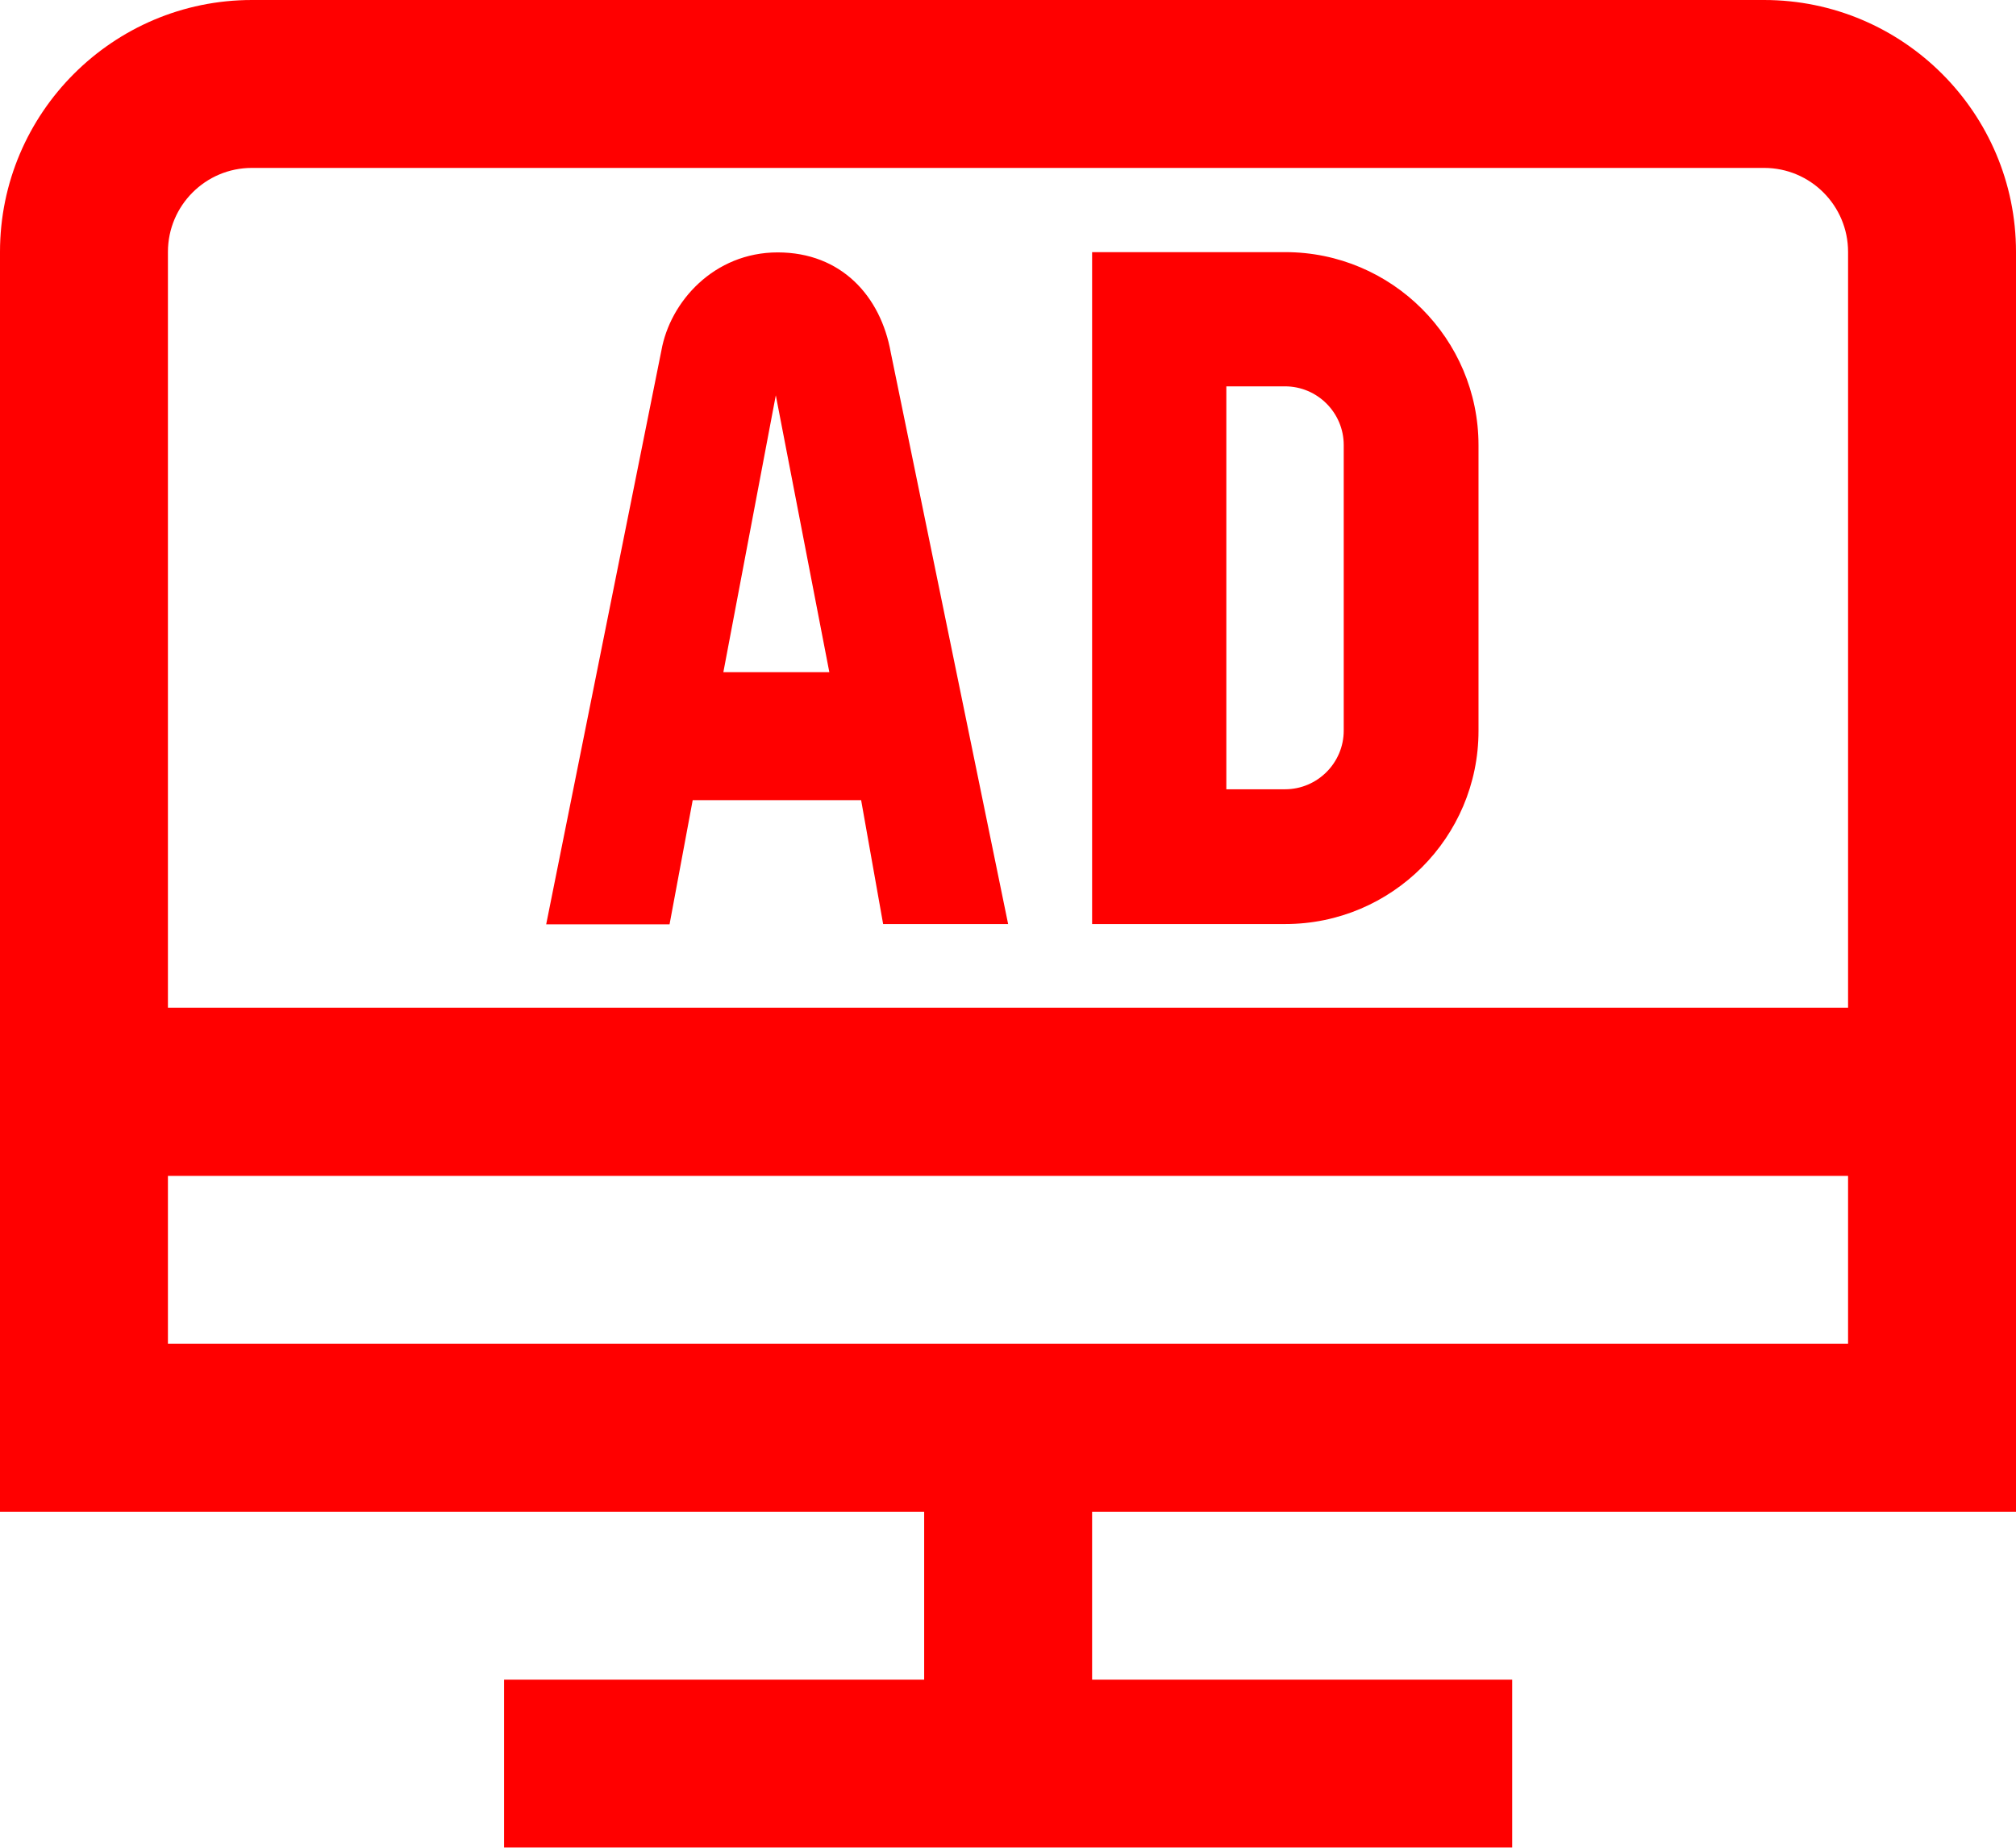 <?xml version="1.0" encoding="UTF-8"?>
<svg id="Layer_2" data-name="Layer 2" xmlns="http://www.w3.org/2000/svg" viewBox="0 0 74.19 68.01">
  <defs>
    <style>
      .cls-1 {
        fill: red;
      }
    </style>
  </defs>
  <g id="Layer_1-2" data-name="Layer 1">
    <path class="cls-1" d="M74.19,55.65V9.27c0-5.11-4.16-9.27-9.27-9.27H9.27C4.16,0,0,4.16,0,9.27v46.37h34.01v6.18h-15.46v6.18h37.1v-6.18h-15.46v-6.18h34.01ZM9.27,6.18h55.65c1.71,0,3.09,1.39,3.09,3.09v27.82H6.18V9.27c0-1.7,1.38-3.09,3.09-3.09ZM6.18,43.28h61.83v6.18H6.18v-6.18ZM25.49,29.45h6.2l.81,4.56h4.6l-4.32-21.04c-.37-2.07-1.82-3.68-4.16-3.68s-3.96,1.81-4.28,3.61l-4.24,21.12h4.54l.85-4.56h0ZM28.55,14.55l1.97,10.19h-3.9l1.93-10.19h0ZM54.41,26.9v-10.51c0-3.92-3.19-7.11-7.11-7.11h-7.11v24.73h7.11c3.92,0,7.11-3.19,7.11-7.11h0ZM45.13,14.22h2.16c1.19,0,2.16.97,2.16,2.16v10.51c0,1.19-.97,2.16-2.16,2.16h-2.16v-14.84h0Z"/>
  </g>
</svg>